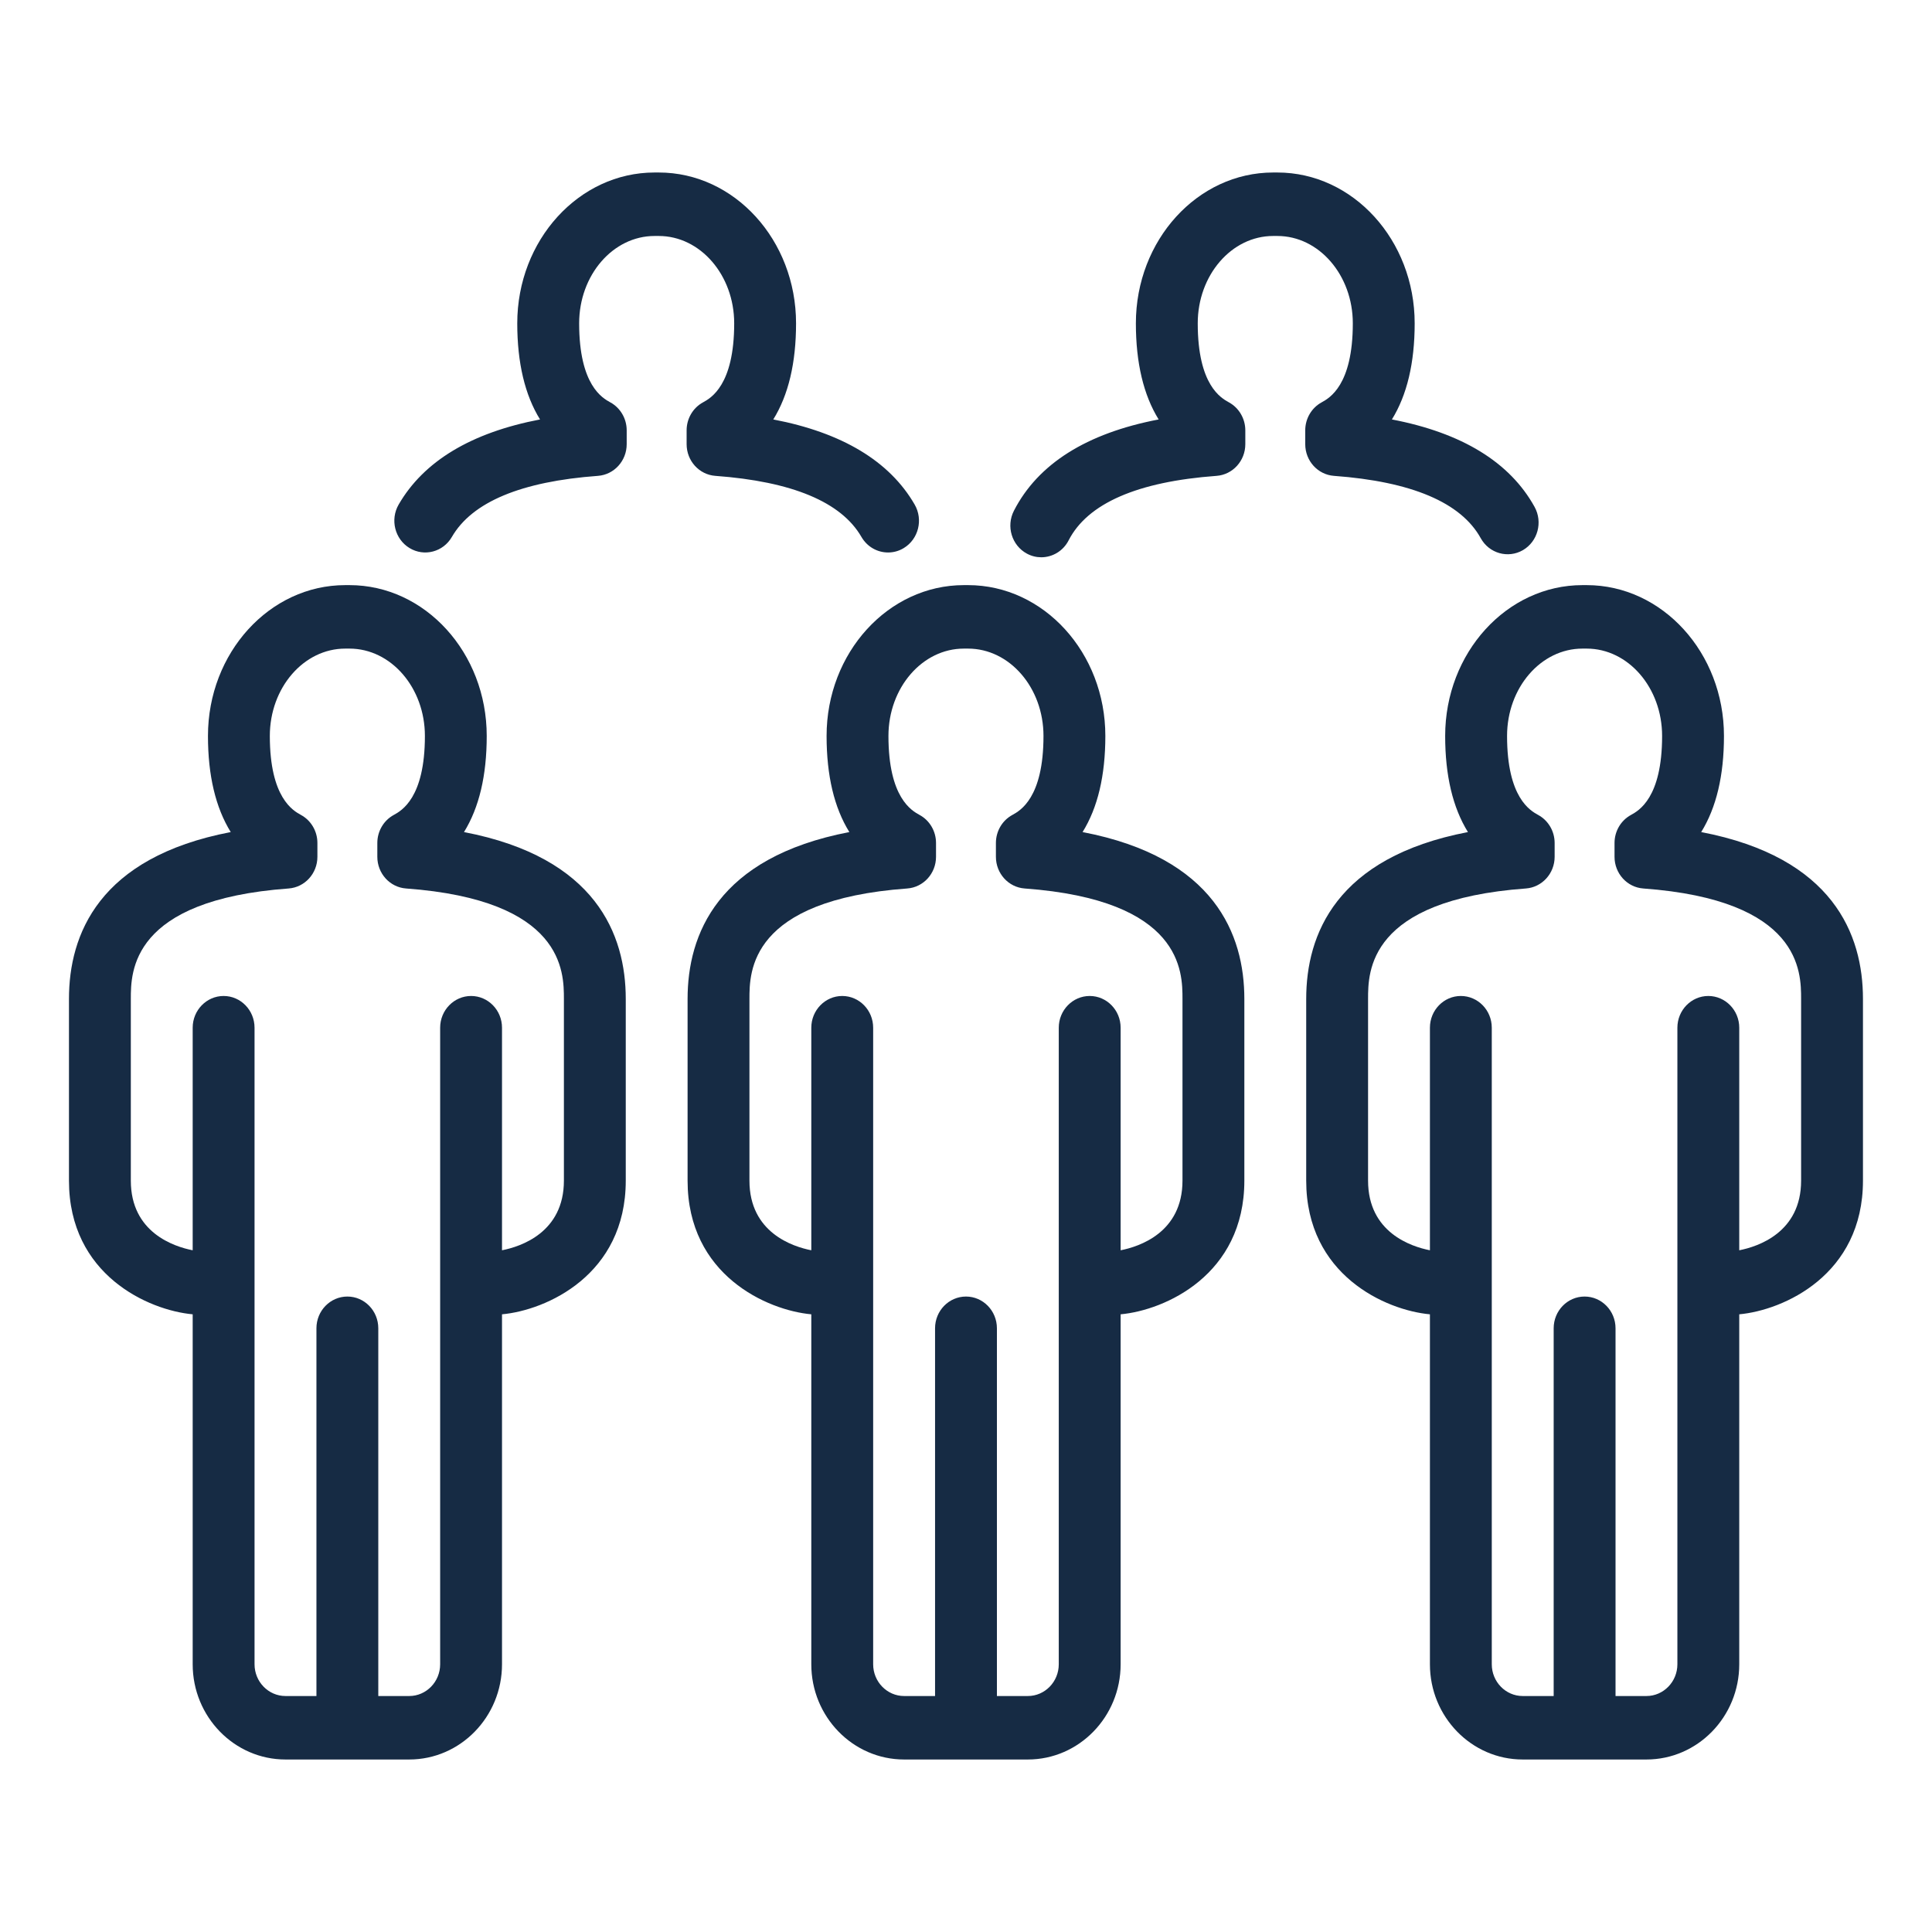 <svg width="56" height="56" viewBox="0 0 56 56" fill="none" xmlns="http://www.w3.org/2000/svg">
<path d="M50.413 38.096V48.24C50.413 49.762 49.206 51 47.723 51H44.136C42.653 51 41.447 49.762 41.447 48.24V38.096C40.167 37.979 37.861 36.958 37.861 34.221V28.955C37.861 27.094 38.719 24.852 42.549 24.118C42.11 23.41 41.889 22.479 41.889 21.332C41.889 18.921 43.675 16.96 45.869 16.96H45.99C48.184 16.96 49.97 18.921 49.97 21.332C49.97 22.479 49.749 23.41 49.31 24.118C53.14 24.852 53.999 27.094 53.999 28.955V34.221C53.999 36.958 51.692 37.979 50.413 38.096ZM52.206 28.955C52.206 28.17 52.206 26.087 47.63 25.753C47.161 25.718 46.798 25.318 46.798 24.835V24.434C46.798 24.094 46.981 23.781 47.274 23.622C47.497 23.499 48.177 23.13 48.177 21.332C48.177 19.935 47.196 18.8 45.99 18.8H45.869C44.663 18.8 43.683 19.935 43.683 21.332C43.683 23.13 44.362 23.499 44.585 23.622C44.878 23.781 45.062 24.094 45.062 24.434V24.835C45.062 25.318 44.697 25.718 44.229 25.753C39.654 26.087 39.654 28.17 39.654 28.955V34.221C39.654 35.727 40.907 36.134 41.447 36.24V29.789C41.447 29.282 41.848 28.869 42.343 28.869C42.839 28.869 43.24 29.282 43.24 29.789V48.24C43.24 48.747 43.642 49.16 44.136 49.16H45.034V38.501C45.034 37.993 45.435 37.581 45.93 37.581C46.425 37.581 46.827 37.993 46.827 38.501V49.16H47.723C48.217 49.16 48.62 48.747 48.62 48.24V29.789C48.62 29.282 49.022 28.869 49.516 28.869C50.011 28.869 50.413 29.282 50.413 29.789V36.24C50.953 36.134 52.206 35.727 52.206 34.221V28.955ZM42.92 15.6C42.349 14.566 40.917 13.958 38.665 13.793C38.196 13.758 37.833 13.358 37.833 12.875V12.474C37.833 12.134 38.016 11.821 38.309 11.662C38.532 11.539 39.212 11.169 39.212 9.372C39.212 7.975 38.231 6.84 37.025 6.84H36.904C35.698 6.84 34.717 7.975 34.717 9.372C34.717 11.169 35.397 11.539 35.62 11.662C35.912 11.821 36.096 12.134 36.096 12.474V12.875C36.096 13.358 35.732 13.758 35.263 13.793C32.968 13.961 31.526 14.59 30.975 15.662C30.815 15.975 30.503 16.153 30.181 16.153C30.041 16.153 29.897 16.119 29.765 16.047C29.326 15.81 29.158 15.254 29.389 14.804C30.087 13.445 31.494 12.558 33.584 12.158C33.146 11.45 32.924 10.519 32.924 9.372C32.924 6.961 34.71 5 36.904 5H37.025C39.219 5 41.005 6.961 41.005 9.372C41.005 10.519 40.783 11.45 40.345 12.158C42.375 12.547 43.763 13.396 44.48 14.692C44.724 15.134 44.574 15.695 44.143 15.946C43.711 16.196 43.164 16.041 42.92 15.6ZM32.039 21.332C32.039 22.479 31.819 23.41 31.379 24.118C35.209 24.852 36.068 27.094 36.068 28.955V34.221C36.068 36.958 33.761 37.979 32.482 38.096V48.24C32.482 49.762 31.275 51 29.793 51H26.206C24.723 51 23.516 49.762 23.516 48.24V38.096C22.236 37.979 19.93 36.958 19.93 34.221V28.955C19.93 27.094 20.789 24.852 24.619 24.118C24.179 23.41 23.959 22.479 23.959 21.332C23.959 18.921 25.745 16.96 27.939 16.96H28.059C30.253 16.96 32.039 18.921 32.039 21.332ZM28.059 18.8H27.939C26.733 18.8 25.752 19.935 25.752 21.332C25.752 23.13 26.431 23.499 26.655 23.622C26.948 23.781 27.131 24.094 27.131 24.434V24.835C27.131 25.318 26.767 25.718 26.298 25.753C21.723 26.087 21.723 28.17 21.723 28.955V34.221C21.723 35.727 22.976 36.134 23.516 36.24V29.789C23.516 29.282 23.918 28.869 24.412 28.869C24.908 28.869 25.309 29.282 25.309 29.789V48.24C25.309 48.747 25.712 49.16 26.206 49.16H27.103V38.501C27.103 37.993 27.505 37.581 28 37.581C28.494 37.581 28.896 37.993 28.896 38.501V49.16H29.793C30.287 49.16 30.689 48.747 30.689 48.24V29.789C30.689 29.282 31.091 28.869 31.586 28.869C32.081 28.869 32.482 29.282 32.482 29.789V36.24C33.022 36.134 34.275 35.727 34.275 34.221V28.955C34.275 28.17 34.275 26.087 29.699 25.753C29.23 25.718 28.867 25.318 28.867 24.835V24.434C28.867 24.094 29.05 23.781 29.343 23.622C29.567 23.499 30.246 23.13 30.246 21.332C30.246 19.935 29.265 18.8 28.059 18.8ZM25.741 16.014C25.434 16.014 25.137 15.853 24.969 15.563C24.385 14.551 22.96 13.956 20.734 13.793C20.265 13.758 19.902 13.358 19.902 12.875V12.474C19.902 12.134 20.085 11.821 20.378 11.662C20.601 11.539 21.281 11.169 21.281 9.372C21.281 7.975 20.3 6.84 19.094 6.84H18.973C17.767 6.84 16.787 7.975 16.787 9.372C16.787 11.169 17.466 11.539 17.689 11.662C17.982 11.821 18.165 12.134 18.165 12.474V12.875C18.165 13.358 17.801 13.758 17.332 13.793C15.107 13.956 13.683 14.551 13.098 15.563C12.846 16 12.295 16.144 11.87 15.885C11.444 15.627 11.303 15.062 11.555 14.625C12.283 13.367 13.658 12.54 15.653 12.158C15.215 11.45 14.993 10.519 14.993 9.372C14.993 6.961 16.779 5 18.973 5H19.094C21.289 5 23.074 6.961 23.074 9.372C23.074 10.519 22.853 11.45 22.414 12.158C24.41 12.54 25.785 13.367 26.512 14.625C26.764 15.062 26.623 15.627 26.198 15.885C26.055 15.973 25.897 16.014 25.741 16.014ZM14.108 21.332C14.108 22.479 13.888 23.41 13.449 24.118C17.279 24.852 18.138 27.094 18.138 28.955V34.221C18.138 36.958 15.831 37.979 14.551 38.096V48.24C14.551 49.762 13.345 51 11.862 51H8.275C6.792 51 5.585 49.762 5.585 48.24V38.096C4.306 37.979 1.999 36.958 1.999 34.221V28.955C1.999 27.094 2.858 24.852 6.688 24.118C6.25 23.41 6.028 22.479 6.028 21.332C6.028 18.921 7.814 16.96 10.008 16.96H10.129C12.323 16.96 14.108 18.921 14.108 21.332ZM10.129 18.8H10.008C8.802 18.8 7.821 19.935 7.821 21.332C7.821 23.13 8.501 23.499 8.724 23.622C9.017 23.781 9.2 24.094 9.2 24.434V24.835C9.2 25.318 8.836 25.718 8.367 25.753C3.792 26.087 3.792 28.17 3.792 28.955V34.221C3.792 35.727 5.045 36.134 5.585 36.24V29.789C5.585 29.282 5.987 28.869 6.482 28.869C6.977 28.869 7.378 29.282 7.378 29.789V48.24C7.378 48.747 7.781 49.16 8.275 49.16H9.172V38.501C9.172 37.993 9.574 37.581 10.069 37.581C10.564 37.581 10.965 37.993 10.965 38.501V49.16H11.862C12.356 49.16 12.758 48.747 12.758 48.24V29.789C12.758 29.282 13.16 28.869 13.655 28.869C14.15 28.869 14.551 29.282 14.551 29.789V36.24C15.091 36.134 16.345 35.727 16.345 34.221V28.955C16.345 28.17 16.345 26.087 11.769 25.753C11.3 25.718 10.937 25.318 10.937 24.835V24.434C10.937 24.094 11.12 23.781 11.413 23.622C11.636 23.499 12.316 23.13 12.316 21.332C12.316 19.935 11.335 18.8 10.129 18.8Z" fill="#162B44"/>
</svg>
